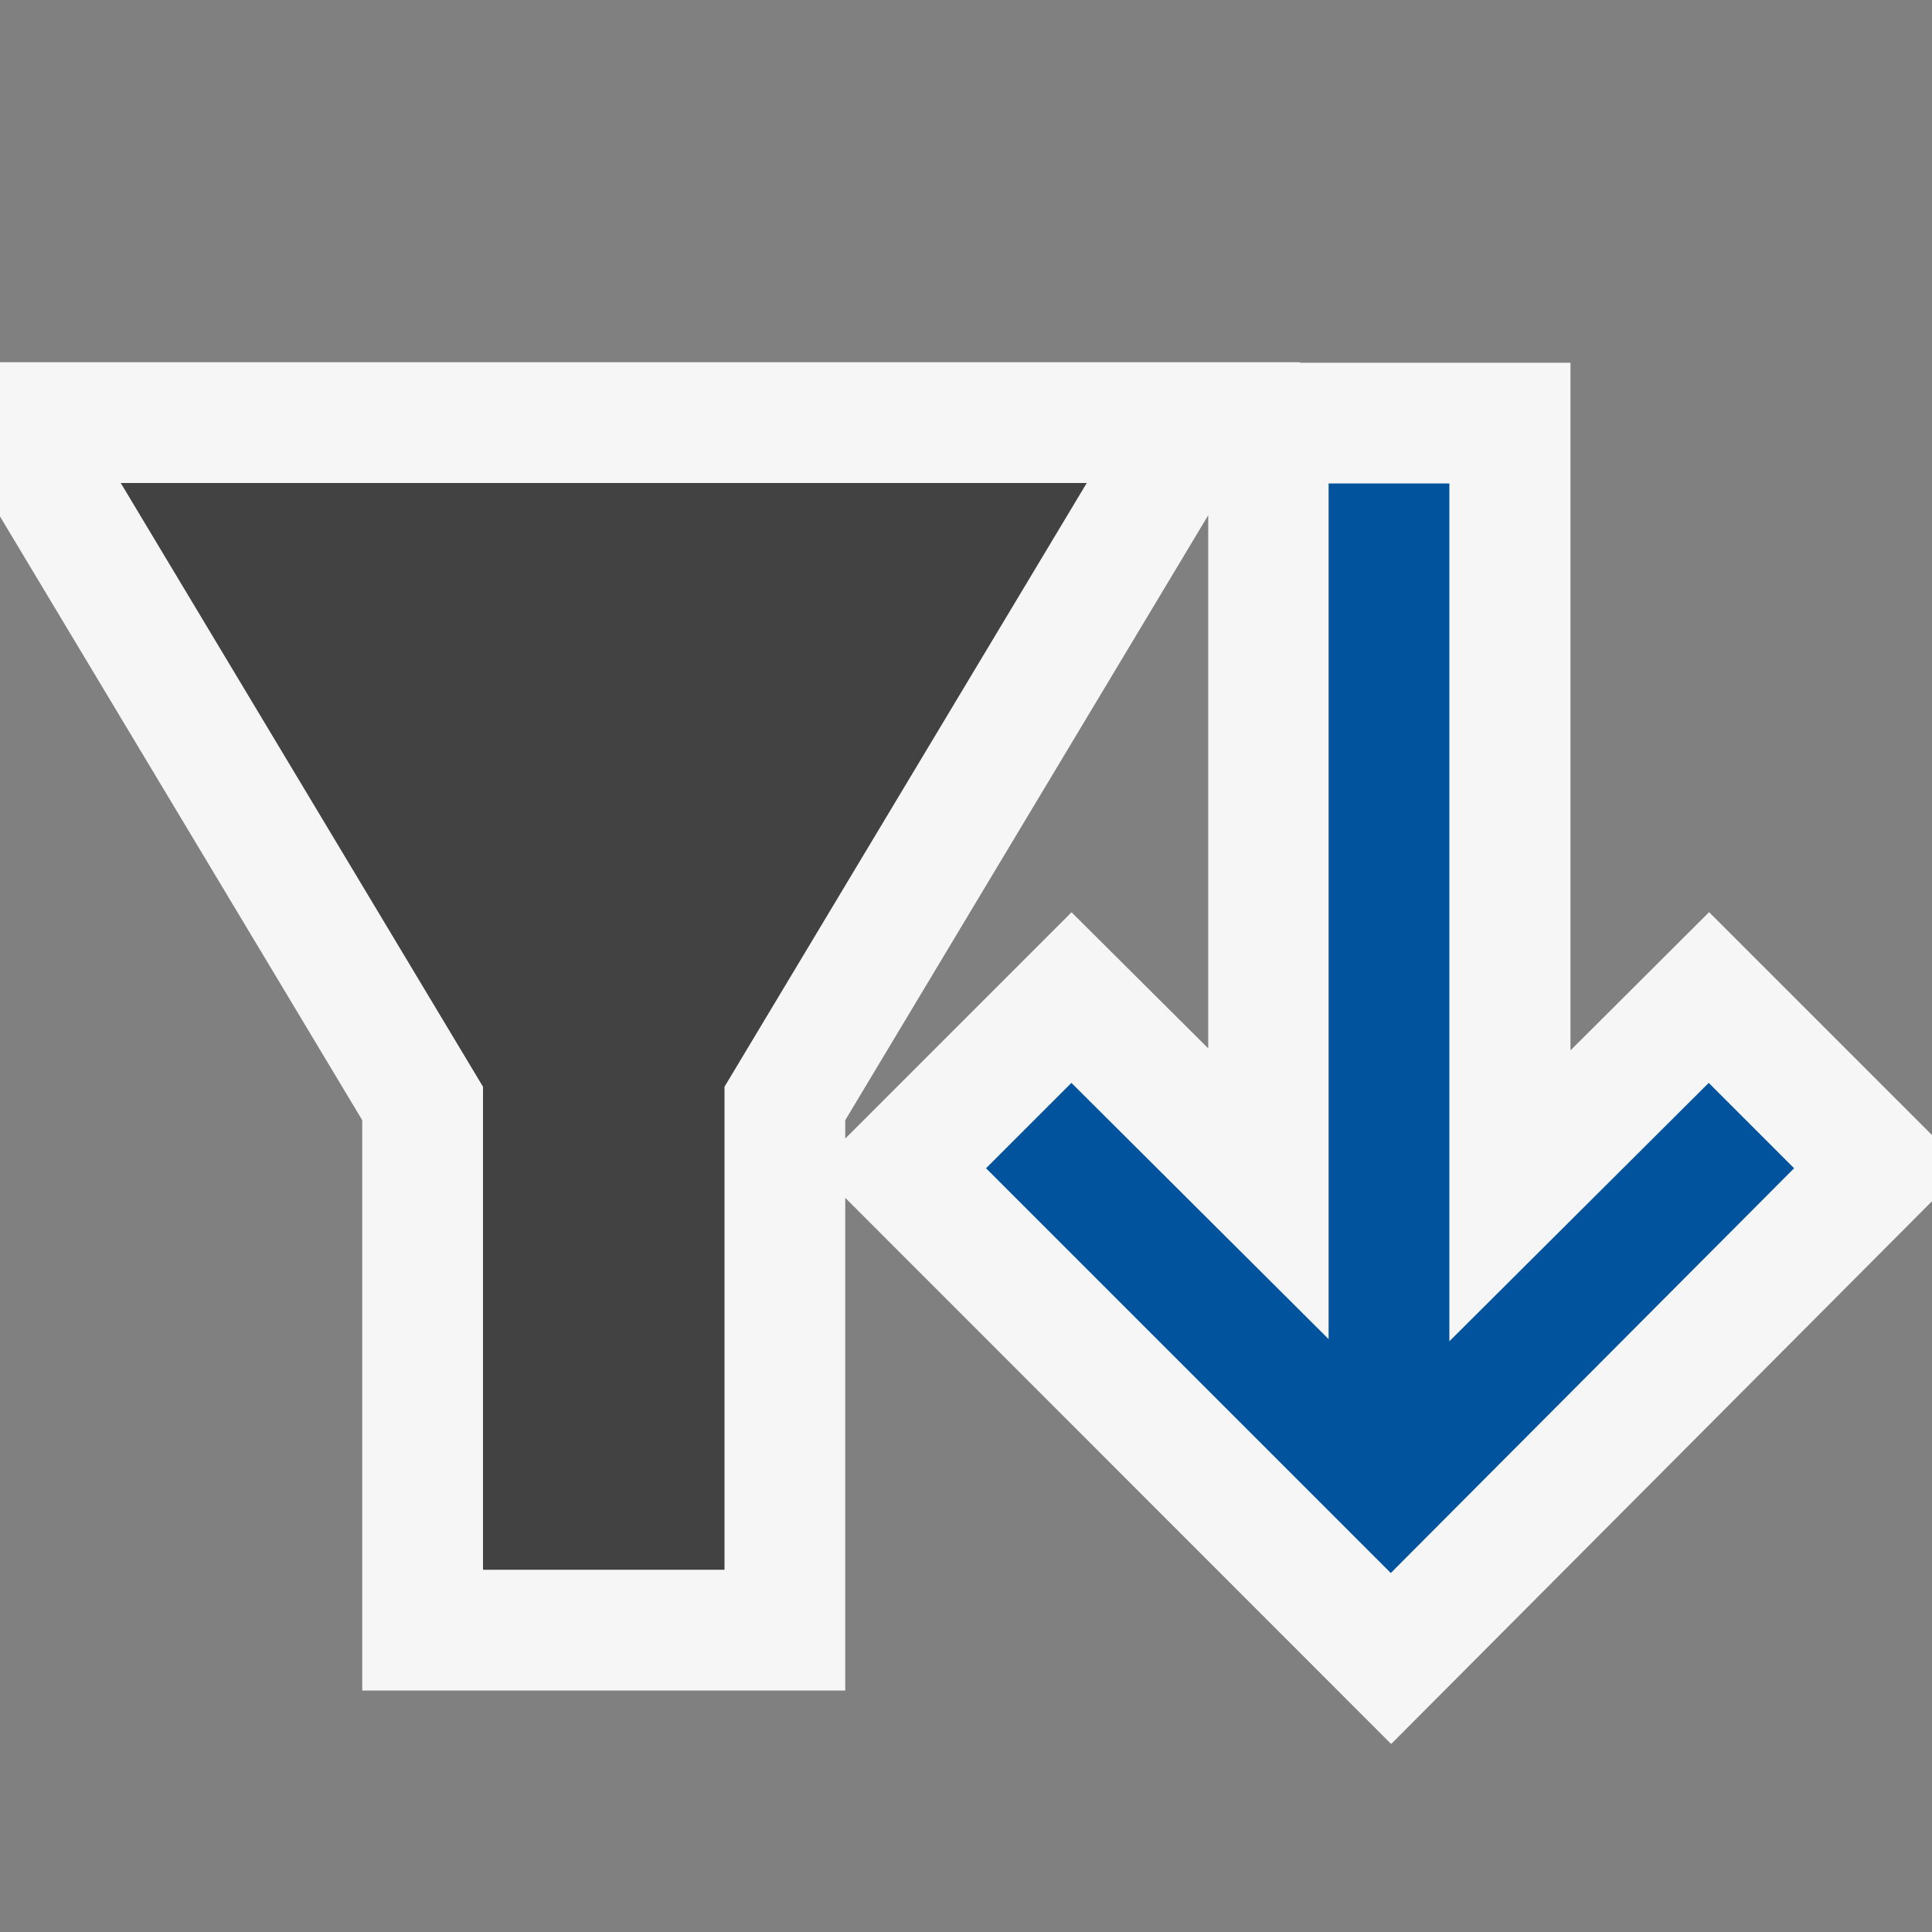 <svg xmlns="http://www.w3.org/2000/svg" viewBox="0 0 16 16"><rect x="0" y="0" width="16" height="16" fill="#808080" stroke="none"/><style>.icon-canvas-transparent{opacity:0;fill:#f6f6f6}.icon-vs-out{fill:#f6f6f6}.icon-vs-bg{fill:#424242}.icon-vs-action-blue{fill:#00539c}</style><path class="icon-canvas-transparent" d="M16 16H0V0h16v16z" id="canvas"/><path class="icon-vs-out" d="M16 9.4l-1.846-1.846-1.148 1.145V3.004h-2.242L10.767 3H0v1.277l3 5V14h4V9.92l4.521 4.523L16 9.948V9.4zm-5.994-.718L8.874 7.555 7 9.429v-.152l3.006-5.01v4.415z" id="outline"/><path class="icon-vs-bg" d="M9 4L6 9v4H4V9L1 4h8z" id="iconBg"/><path class="icon-vs-action-blue" d="M14.151 8.968l.707.707-3.34 3.352-3.352-3.352.707-.707 2.13 2.122V4.004h1v7.104l2.148-2.14z" id="colorAction"/></svg>